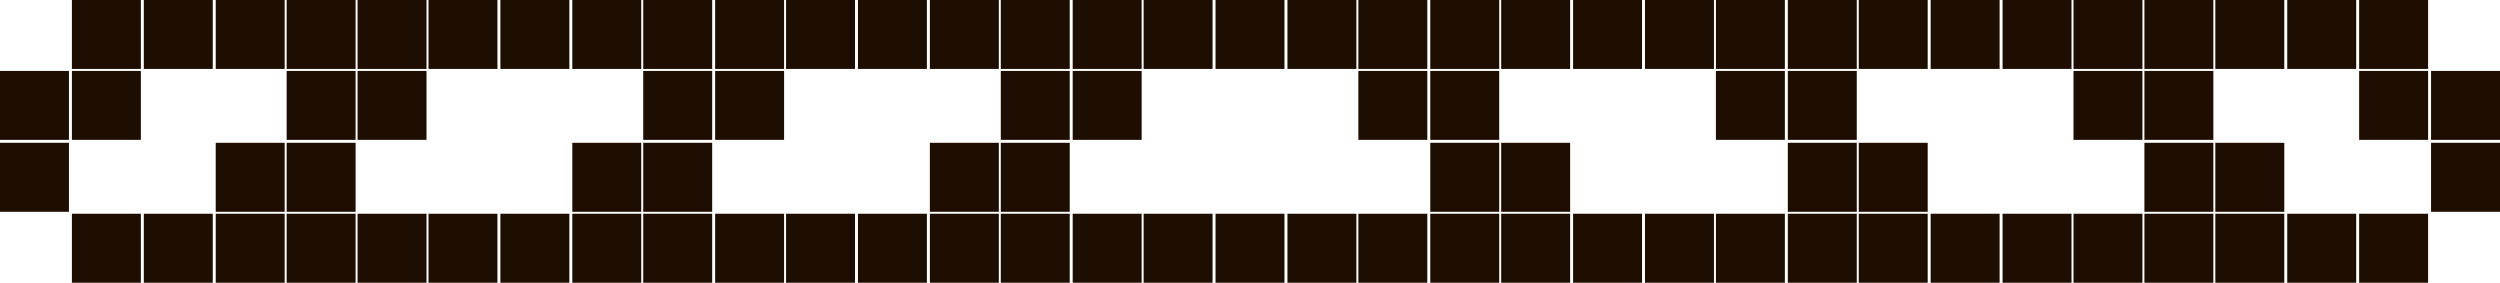 <?xml version="1.0" encoding="utf-8"?>
<!-- Generator: Adobe Illustrator 27.3.1, SVG Export Plug-In . SVG Version: 6.00 Build 0)  -->
<svg version="1.1" id="Слой_1" xmlns="http://www.w3.org/2000/svg" xmlns:xlink="http://www.w3.org/1999/xlink" x="0px" y="0px"
	 viewBox="0 0 253.8 28.7" style="enable-background:new 0 0 253.8 28.7;" xml:space="preserve">
<style type="text/css">
	.st0{fill:#1E0E01;}
</style>
<path class="st0" d="M36.3,0h7v7h-7V0z M36.3,7.2h7v7h-7V7.2z M43.5,0h7v7h-7V0z M50.8,0h7v7h-7V0z M58.1,0h7v7h-7
	C58.1,7,58.1,0,58.1,0z M58.1,14.5h7v7h-7C58.1,21.5,58.1,14.5,58.1,14.5z M65.3,0h7v7h-7V0z M65.3,7.2h7v7h-7V7.2z M65.3,14.5h7v7
	h-7V14.5z M72.6,0h7v7h-7V0z M72.6,7.2h7v7h-7V7.2z M79.8,0h7v7h-7V0z M87.1,0h7v7h-7V0z M94.4,0h7v7h-7V0z M94.4,14.5h7v7h-7V14.5z
	 M101.6,0h7v7h-7V0z M101.6,7.2h7v7h-7V7.2z M101.6,14.5h7v7h-7V14.5z M108.9,0h7v7h-7V0z M108.9,7.2h7v7h-7V7.2z M116.1,0h7v7h-7V0
	z M123.4,0h7v7h-7V0z M130.7,0h7v7h-7V0z M137.9,0h7v7h-7V0z M137.9,7.2h7v7h-7V7.2z M145.2,0h7v7h-7V0z M145.2,7.2h7v7h-7V7.2z
	 M145.2,14.5h7v7h-7V14.5z M152.4,0h7v7h-7C152.4,7,152.4,0,152.4,0z M152.4,14.5h7v7h-7C152.4,21.5,152.4,14.5,152.4,14.5z
	 M159.7,0h7v7h-7V0z M167,0h7v7h-7V0z M174.2,0h7v7h-7V0z M174.2,7.2h7v7h-7V7.2z M181.5,0h7v7h-7V0z M181.5,7.2h7v7h-7V7.2z
	 M181.5,14.5h7v7h-7V14.5z M188.7,0h7v7h-7V0z M188.7,14.5h7v7h-7V14.5z M196,0h7v7h-7V0z M203.3,0h7v7h-7V0z M210.5,0h7v7h-7V0z
	 M210.5,7.2h7v7h-7V7.2z M36.3,21.7h7v7h-7V21.7z M43.5,21.7h7v7h-7V21.7z M50.8,21.7h7v7h-7V21.7z M58.1,21.7h7v7h-7
	C58.1,28.7,58.1,21.7,58.1,21.7z M65.3,21.7h7v7h-7V21.7z M0,7.2h7v7H0V7.2z M7.3,7.2h7v7h-7V7.2z M0,14.5h7v7H0V14.5z M7.3,0h7v7
	h-7V0z M14.6,0h7v7h-7V0z M21.9,0h7v7h-7C21.9,7,21.9,0,21.9,0z M21.9,14.5h7v7h-7C21.9,21.5,21.9,14.5,21.9,14.5z M29.1,0h7v7h-7V0
	z M29.1,7.2h7v7h-7V7.2z M29.1,14.5h7v7h-7V14.5z M7.3,21.7h7v7h-7V21.7z M14.6,21.7h7v7h-7V21.7z M21.9,21.7h7v7h-7
	C21.9,28.7,21.9,21.7,21.9,21.7z M29.1,21.7h7v7h-7V21.7z M72.6,21.7h7v7h-7V21.7z M79.8,21.7h7v7h-7V21.7z M87.1,21.7h7v7h-7V21.7z
	 M94.4,21.7h7v7h-7V21.7z M101.6,21.7h7v7h-7V21.7z M108.9,21.7h7v7h-7V21.7z M116.1,21.7h7v7h-7V21.7z M123.4,21.7h7v7h-7V21.7z
	 M130.7,21.7h7v7h-7V21.7z M137.9,21.7h7v7h-7V21.7z M145.2,21.7h7v7h-7V21.7z M152.4,21.7h7v7h-7C152.4,28.7,152.4,21.7,152.4,21.7
	z M159.7,21.7h7v7h-7V21.7z M167,21.7h7v7h-7V21.7z M174.2,21.7h7v7h-7V21.7z M181.5,21.7h7v7h-7V21.7z M188.7,21.7h7v7h-7V21.7z
	 M196,21.7h7v7h-7V21.7z M203.3,21.7h7v7h-7V21.7z M210.5,21.7h7v7h-7V21.7z M217.7,0h7v7h-7V0z M217.7,7.2h7v7h-7V7.2z M217.7,14.5
	h7v7h-7V14.5z M224.9,0h7v7h-7V0z M224.9,14.5h7v7h-7V14.5z M232.2,0h7v7h-7V0z M239.5,0h7v7h-7V0z M239.5,7.2h7v7h-7V7.2z
	 M246.8,7.2h7v7h-7V7.2z M246.8,14.5h7v7h-7V14.5z M217.7,21.7h7v7h-7V21.7z M224.9,21.7h7v7h-7V21.7z M232.2,21.7h7v7h-7V21.7z
	 M239.5,21.7h7v7h-7V21.7z"/>
</svg>
